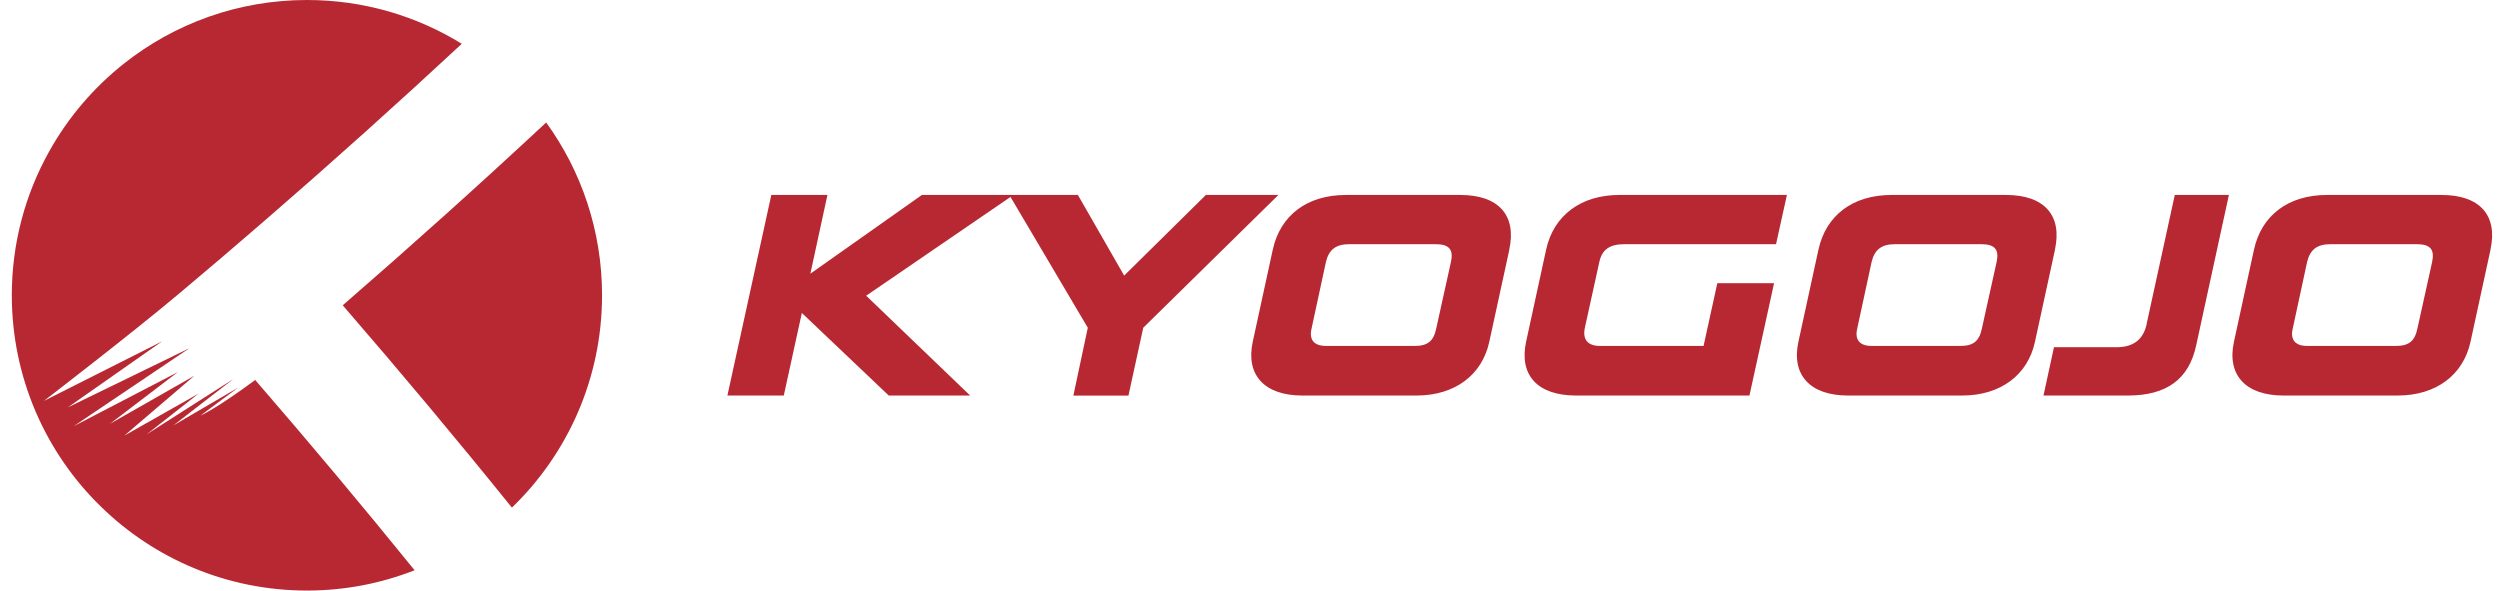 <svg width="127" height="30" viewBox="0 0 127 30" fill="none" xmlns="http://www.w3.org/2000/svg">
<path d="M12.1 19.688L10.187 21.11C10.187 21.11 10.94 20.799 12.964 19.303C15.717 22.482 18.417 25.704 21.062 28.969C19.367 29.634 17.525 30 15.594 30C11.518 30 7.822 28.372 5.121 25.732C3.719 24.366 2.587 22.725 1.806 20.901C1.031 19.088 0.6 17.094 0.6 14.998C0.6 12.346 1.289 9.853 2.498 7.693C3.463 5.961 4.764 4.44 6.311 3.219C8.864 1.203 12.091 0 15.594 0C18.479 0 21.173 0.815 23.458 2.225C20.21 5.244 16.907 8.21 13.552 11.115C12.078 12.392 10.596 13.66 9.104 14.909C6.696 16.937 2.227 20.368 2.227 20.368L8.234 17.34L3.448 20.694L9.624 17.688L3.743 21.651L9.036 18.9L5.583 21.531L9.873 19.088L6.315 22.131L10.091 19.993L7.453 22.064L11.854 19.254L8.797 21.618L12.1 19.688Z" fill="#B82832"/>
<path d="M17.411 15.509C20.912 12.472 24.356 9.379 27.746 6.222C29.533 8.69 30.584 11.721 30.584 14.998C30.584 19.236 28.828 23.061 26.005 25.787C23.203 22.313 20.336 18.888 17.411 15.509Z" fill="#B82832"/>
<path d="M64.942 9.904L58.077 16.649L57.325 20.096H54.527L55.26 16.649L51.334 10.005L44.002 15.022L49.283 20.093H45.149L40.734 15.899L39.816 20.093H36.952L39.183 9.904H42.033L41.167 13.903L46.833 9.904H54.757L57.107 14L61.259 9.904H64.942ZM76.674 12.683L75.656 17.364C75.29 19.053 73.906 20.093 71.955 20.093H66.156C64.239 20.093 63.273 19.053 63.639 17.364L64.657 12.683C65.042 10.929 66.407 9.904 68.373 9.904H74.187C76.119 9.904 77.055 10.929 76.67 12.683H76.674ZM72.925 12.405H68.543C67.858 12.405 67.51 12.683 67.359 13.3L66.626 16.696C66.493 17.267 66.759 17.573 67.359 17.573H71.874C72.525 17.573 72.825 17.328 72.958 16.696L73.71 13.3C73.843 12.665 73.61 12.405 72.925 12.405ZM78.543 12.683L77.525 17.364C77.159 19.071 78.125 20.093 80.057 20.093H88.872L90.123 14.386H87.24L86.541 17.573H81.274C80.656 17.573 80.39 17.249 80.508 16.664L81.241 13.332C81.374 12.683 81.759 12.405 82.525 12.405H90.223L90.775 9.904H82.259C80.327 9.904 78.924 10.929 78.543 12.683ZM104.394 12.683L103.376 17.364C103.01 19.053 101.626 20.093 99.675 20.093H93.876C91.959 20.093 90.993 19.053 91.359 17.364L92.377 12.683C92.762 10.929 94.128 9.904 96.093 9.904H101.907C103.839 9.904 104.775 10.929 104.39 12.683H104.394ZM100.645 12.405H96.263C95.579 12.405 95.231 12.683 95.079 13.3L94.346 16.696C94.213 17.267 94.479 17.573 95.079 17.573H99.594C100.245 17.573 100.545 17.328 100.678 16.696L101.43 13.3C101.563 12.665 101.33 12.405 100.645 12.405ZM109.05 16.469C108.883 17.234 108.384 17.638 107.533 17.638H104.342L103.809 20.093H108.099C110.064 20.093 111.2 19.263 111.567 17.541L113.228 9.904H110.479L109.046 16.469H109.05ZM126.519 12.683L125.501 17.364C125.134 19.053 123.75 20.093 121.8 20.093H116C114.083 20.093 113.117 19.053 113.484 17.364L114.502 12.683C114.886 10.929 116.252 9.904 118.217 9.904H124.032C125.963 9.904 126.9 10.929 126.515 12.683H126.519ZM122.769 12.405H118.388C117.703 12.405 117.355 12.683 117.203 13.3L116.47 16.696C116.337 17.267 116.604 17.573 117.203 17.573H121.718C122.37 17.573 122.67 17.328 122.803 16.696L123.554 13.3C123.687 12.665 123.454 12.405 122.769 12.405Z" fill="#B82832"/>
</svg>
